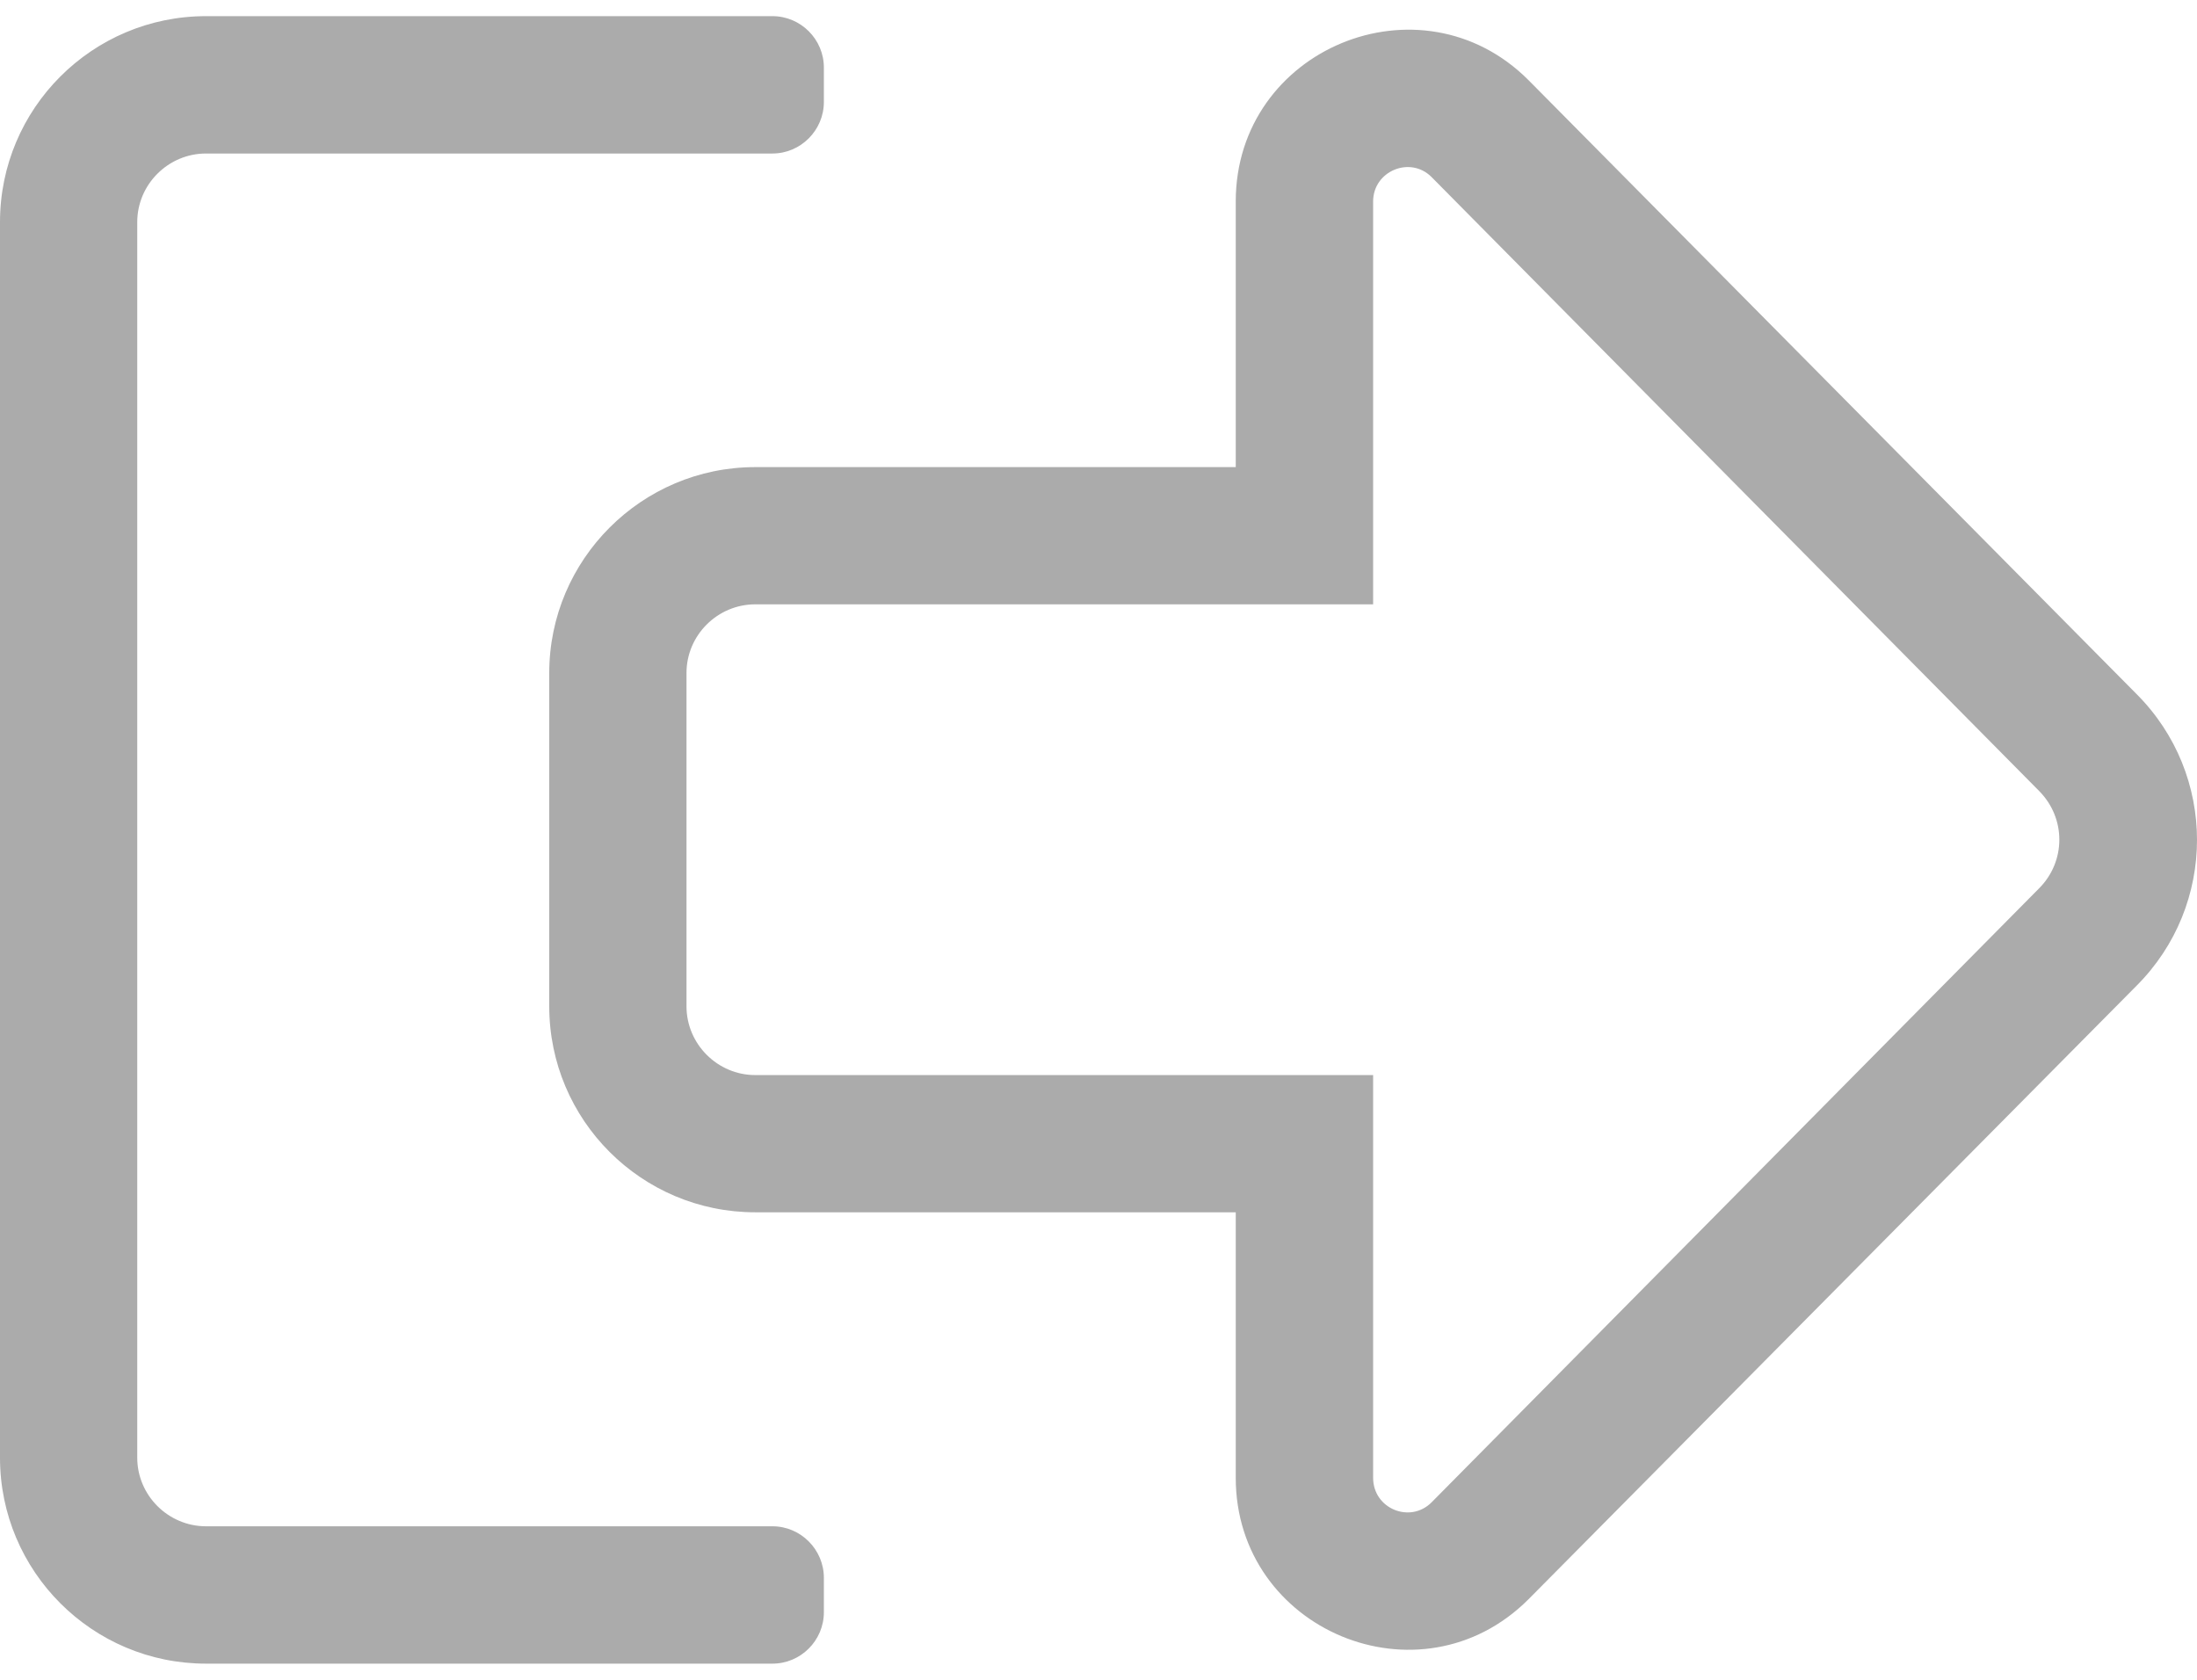 <svg width="17" height="13" viewBox="0 0 17 13" fill="none" xmlns="http://www.w3.org/2000/svg">
<path d="M5.312 5.208C5.312 4.916 5.552 4.677 5.844 4.677H10.625V1.559C10.625 1.324 10.911 1.204 11.077 1.37L15.778 6.121C15.987 6.331 15.987 6.666 15.778 6.875L11.077 11.627C10.911 11.793 10.625 11.676 10.625 11.437V8.32H5.844C5.552 8.32 5.312 8.08 5.312 7.788V5.208ZM4.25 5.208V7.788C4.25 8.668 4.964 9.382 5.844 9.382H9.562V11.437C9.562 12.616 10.99 13.214 11.827 12.377L16.532 7.629C17.156 7.005 17.156 5.995 16.532 5.371L11.827 0.62C10.994 -0.214 9.562 0.377 9.562 1.559V3.615H5.844C4.964 3.615 4.25 4.332 4.25 5.208ZM0 1.719V11.281C0 12.161 0.714 12.875 1.594 12.875H5.977C6.196 12.875 6.375 12.696 6.375 12.477V12.211C6.375 11.992 6.196 11.812 5.977 11.812H1.594C1.302 11.812 1.062 11.573 1.062 11.281V1.719C1.062 1.427 1.302 1.188 1.594 1.188H5.977C6.196 1.188 6.375 1.008 6.375 0.789V0.523C6.375 0.304 6.196 0.125 5.977 0.125H1.594C0.714 0.125 0 0.839 0 1.719Z" fill="#ABABAB"/>
</svg>
